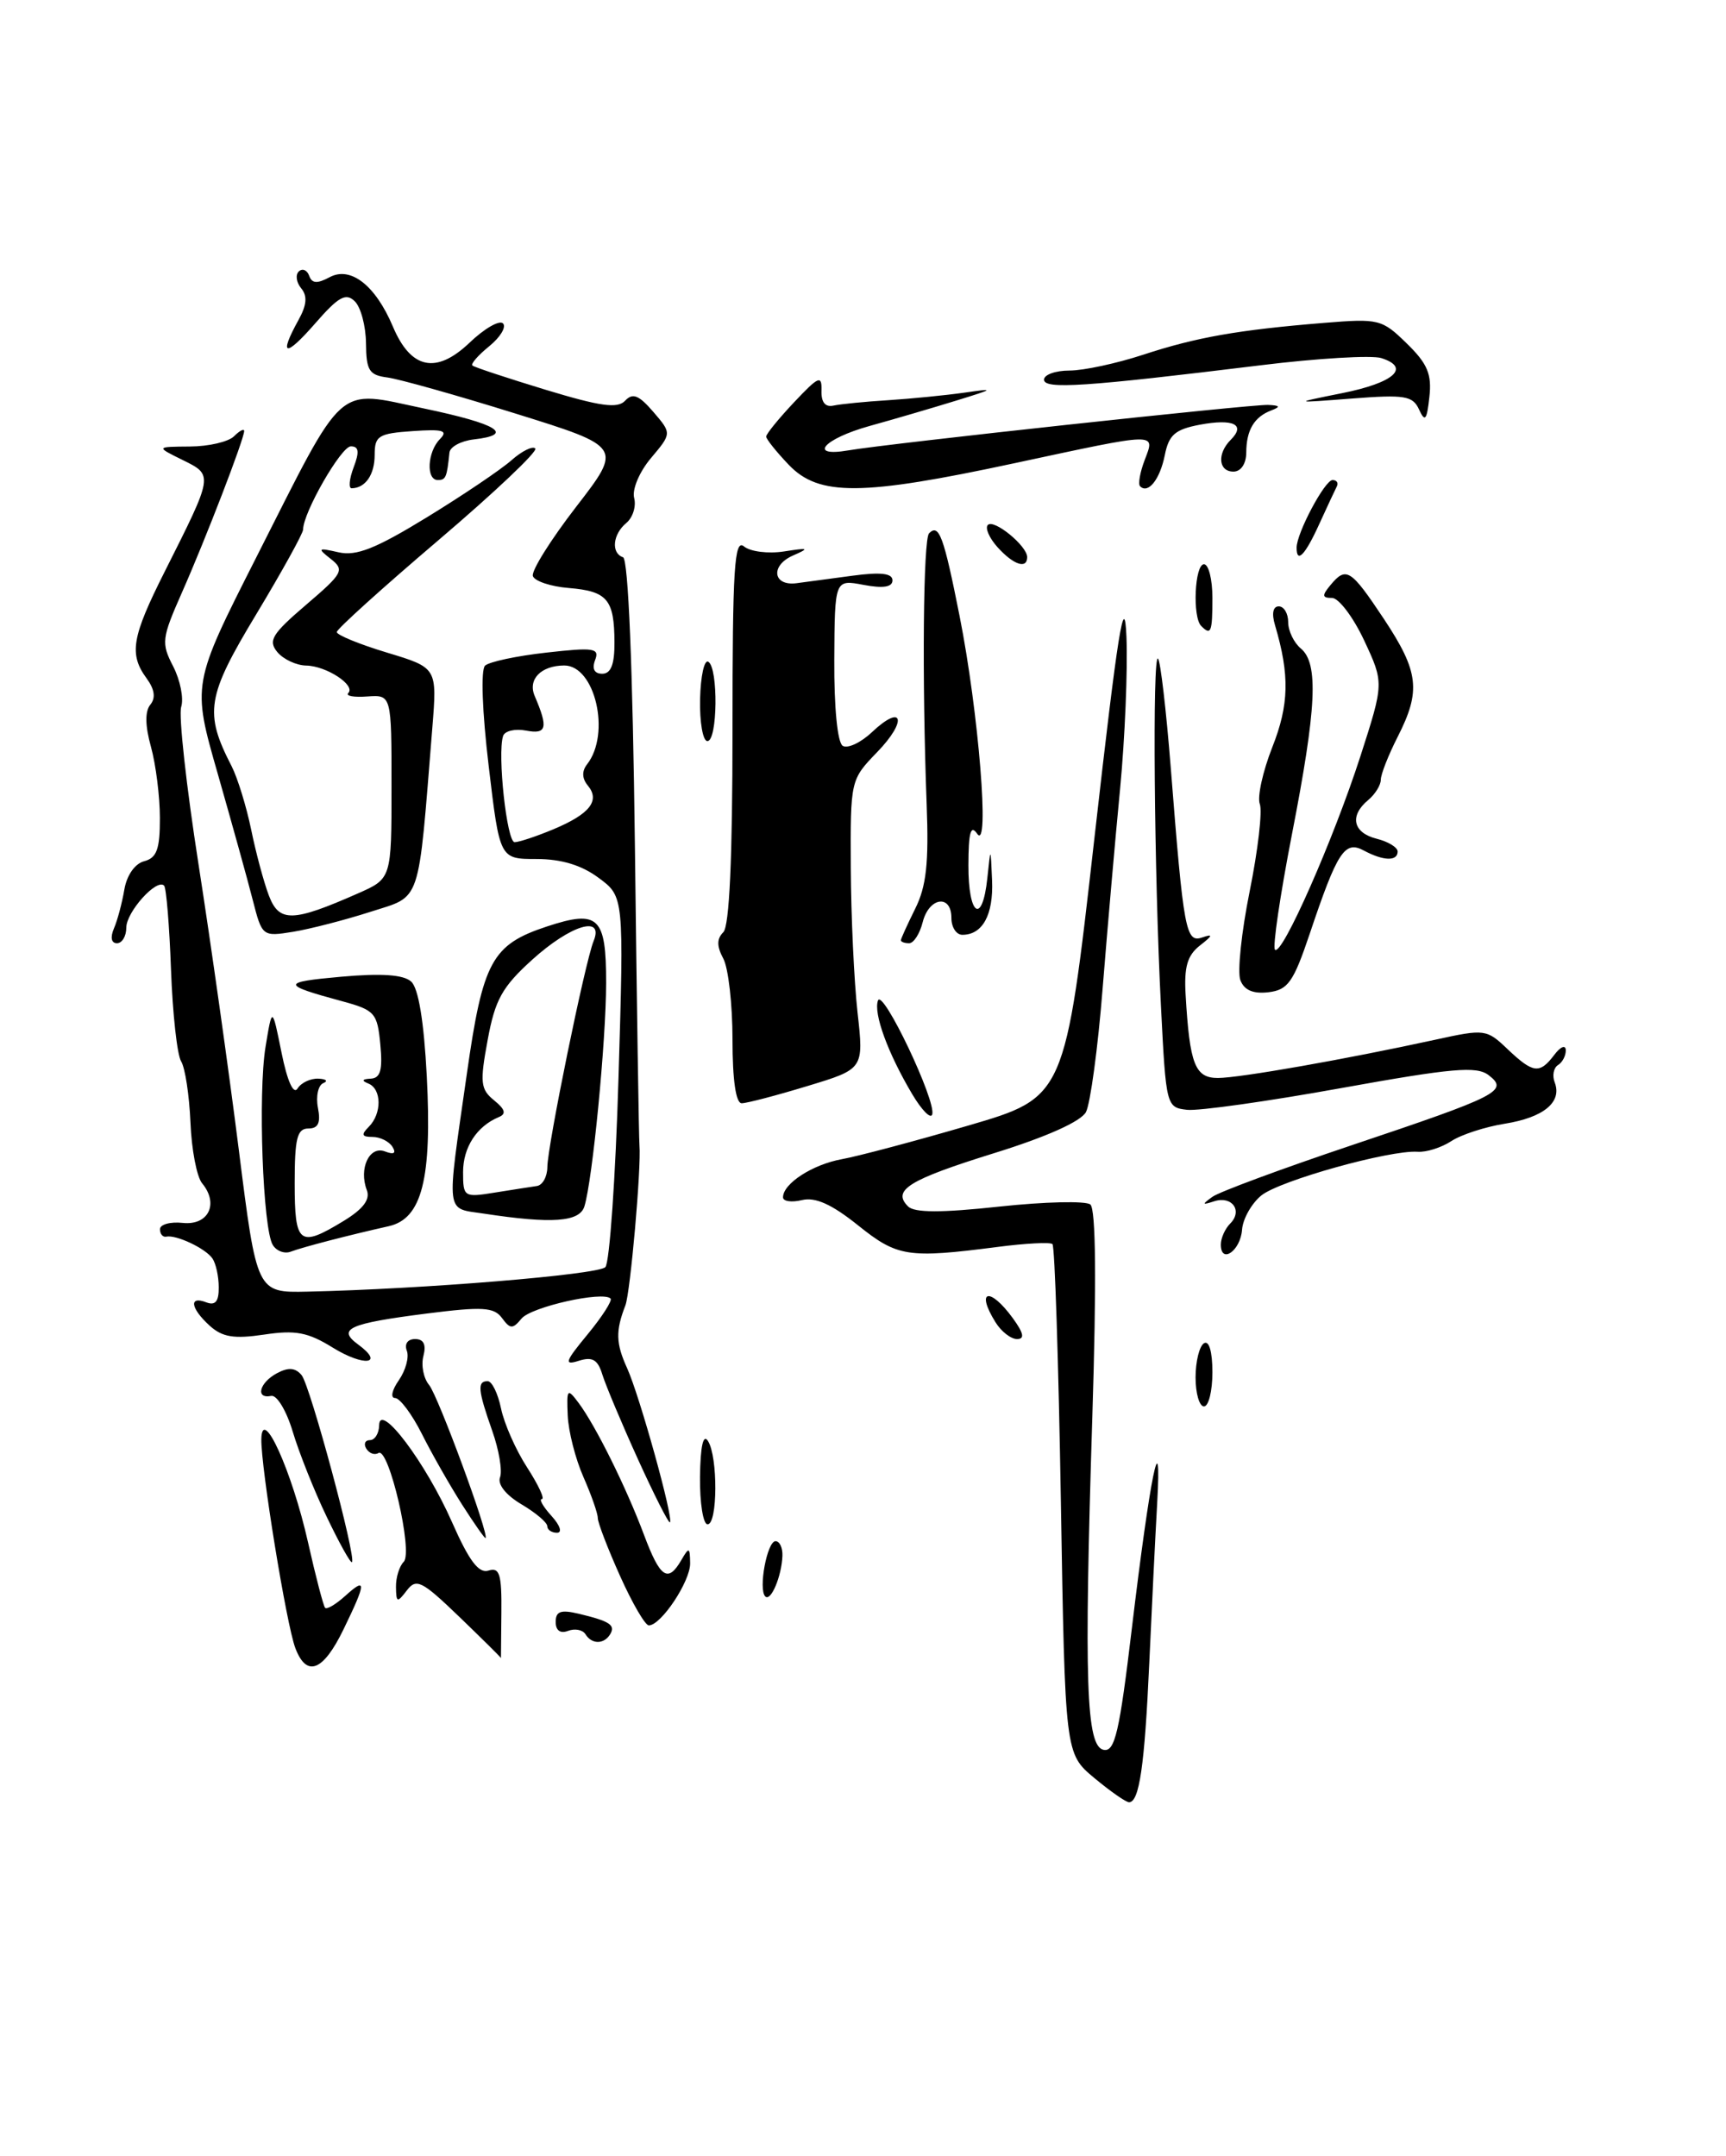 <?xml version="1.0" encoding="UTF-8" standalone="no"?>
<!DOCTYPE svg PUBLIC "-//W3C//DTD SVG 1.1//EN" "http://www.w3.org/Graphics/SVG/1.1/DTD/svg11.dtd" >
<svg xmlns="http://www.w3.org/2000/svg" xmlns:xlink="http://www.w3.org/1999/xlink" version="1.1" viewBox="0 0 205 256">
 <g >
 <path fill="currentColor"
d=" M 129.96 211.11 C 126.50 208.22 126.50 208.22 126.00 178.19 C 125.72 161.68 125.28 147.96 125.00 147.72 C 124.72 147.48 121.80 147.63 118.50 148.06 C 107.80 149.44 106.59 149.25 101.89 145.48 C 98.78 142.99 96.84 142.12 95.25 142.50 C 94.01 142.80 93.00 142.65 93.00 142.17 C 93.00 140.54 96.51 138.27 100.00 137.64 C 101.92 137.29 108.67 135.50 115.00 133.65 C 126.50 130.29 126.50 130.29 130.00 99.39 C 132.77 74.95 133.56 69.99 133.79 75.62 C 133.95 79.53 133.61 87.63 133.04 93.62 C 132.46 99.60 131.53 110.29 130.96 117.38 C 130.40 124.46 129.50 131.06 128.98 132.05 C 128.37 133.17 124.29 135.00 118.06 136.93 C 107.94 140.08 105.92 141.32 107.85 143.25 C 108.61 144.01 111.76 144.02 118.71 143.27 C 124.09 142.69 128.95 142.58 129.50 143.02 C 130.16 143.55 130.24 152.22 129.74 168.16 C 128.74 199.86 129.00 207.38 131.09 207.78 C 132.42 208.03 132.96 205.69 134.44 193.29 C 136.59 175.30 138.01 168.29 137.44 178.50 C 137.22 182.35 136.80 190.90 136.50 197.50 C 135.95 209.64 135.32 214.00 134.10 214.00 C 133.73 214.00 131.87 212.70 129.96 211.11 Z  M 35.08 195.70 C 34.02 192.92 30.98 174.22 31.04 170.88 C 31.12 166.81 34.68 174.69 36.58 183.12 C 37.49 187.18 38.41 190.68 38.61 190.91 C 38.82 191.14 39.89 190.50 40.99 189.51 C 43.55 187.19 43.52 187.88 40.80 193.47 C 38.38 198.46 36.42 199.22 35.08 195.70 Z  M 54.54 191.97 C 50.10 187.70 49.45 187.37 48.32 188.85 C 47.18 190.34 47.06 190.31 47.03 188.45 C 47.01 187.32 47.43 185.97 47.95 185.45 C 49.09 184.31 46.18 171.77 44.95 172.53 C 44.50 172.81 43.86 172.58 43.51 172.02 C 43.16 171.46 43.36 171.00 43.94 171.00 C 44.52 171.00 45.01 170.21 45.03 169.25 C 45.07 166.37 50.58 173.69 53.69 180.75 C 55.72 185.35 56.86 186.86 58.02 186.49 C 59.34 186.07 59.60 186.92 59.55 191.49 C 59.52 194.52 59.50 196.94 59.50 196.88 C 59.50 196.81 57.27 194.60 54.54 191.97 Z  M 69.53 194.04 C 69.20 193.52 68.28 193.34 67.47 193.65 C 66.55 194.00 66.00 193.61 66.00 192.59 C 66.00 191.32 66.61 191.11 68.75 191.62 C 72.44 192.50 73.14 192.97 72.46 194.07 C 71.71 195.27 70.28 195.26 69.53 194.04 Z  M 73.64 187.12 C 72.19 183.89 71.00 180.80 71.00 180.25 C 71.00 179.70 70.23 177.50 69.29 175.37 C 68.35 173.24 67.51 169.96 67.43 168.08 C 67.29 164.90 67.38 164.79 68.72 166.58 C 70.73 169.26 74.38 176.61 76.49 182.25 C 78.41 187.37 79.33 187.99 80.92 185.25 C 81.84 183.66 81.94 183.70 81.97 185.62 C 82.00 187.76 78.52 193.00 77.06 193.00 C 76.63 193.00 75.09 190.36 73.64 187.12 Z  M 90.89 189.56 C 90.05 188.71 91.11 183.00 92.11 183.00 C 92.60 183.00 92.97 183.79 92.93 184.75 C 92.83 187.19 91.55 190.22 90.89 189.56 Z  M 38.81 180.12 C 37.32 177.03 35.51 172.47 34.77 170.00 C 34.03 167.52 32.88 165.61 32.21 165.75 C 30.30 166.14 30.80 164.18 32.89 163.06 C 34.25 162.33 35.08 162.40 35.82 163.28 C 36.84 164.51 42.36 185.01 41.80 185.49 C 41.63 185.63 40.29 183.21 38.81 180.12 Z  M 54.87 178.64 C 53.42 176.36 51.27 172.59 50.10 170.25 C 48.92 167.91 47.49 166.00 46.92 166.00 C 46.35 166.00 46.55 165.06 47.37 163.89 C 48.18 162.72 48.61 161.15 48.32 160.39 C 48.01 159.58 48.42 159.00 49.30 159.00 C 50.32 159.00 50.64 159.65 50.29 161.01 C 50.00 162.11 50.30 163.66 50.97 164.46 C 52.03 165.74 58.12 182.25 57.67 182.63 C 57.58 182.71 56.32 180.91 54.87 178.64 Z  M 65.00 181.22 C 65.00 180.78 63.62 179.62 61.93 178.62 C 60.09 177.53 59.07 176.25 59.39 175.42 C 59.68 174.66 59.27 172.17 58.46 169.89 C 56.76 165.06 56.66 164.00 57.92 164.00 C 58.43 164.00 59.14 165.46 59.51 167.25 C 59.88 169.04 61.27 172.19 62.61 174.25 C 63.94 176.31 64.73 178.00 64.36 178.00 C 63.99 178.00 64.50 178.90 65.50 180.00 C 66.53 181.13 66.81 182.00 66.15 182.00 C 65.52 182.00 65.00 181.65 65.00 181.22 Z  M 75.77 173.27 C 73.83 169.00 71.93 164.47 71.54 163.21 C 71.00 161.44 70.36 161.07 68.75 161.58 C 66.95 162.15 67.10 161.70 69.80 158.43 C 71.53 156.33 72.75 154.42 72.52 154.19 C 71.60 153.27 63.10 155.18 61.95 156.56 C 60.89 157.84 60.60 157.83 59.62 156.50 C 58.67 155.21 57.31 155.13 50.68 155.97 C 41.43 157.15 40.00 157.79 42.53 159.64 C 45.75 162.00 43.23 162.31 39.51 160.01 C 36.57 158.19 35.09 157.91 31.37 158.47 C 27.79 159.00 26.42 158.78 24.91 157.42 C 22.63 155.35 22.40 153.83 24.50 154.64 C 25.57 155.05 26.00 154.54 25.98 152.86 C 25.98 151.56 25.64 150.02 25.23 149.43 C 24.42 148.24 20.93 146.59 19.75 146.84 C 19.34 146.93 19.00 146.53 19.00 145.96 C 19.00 145.39 20.22 145.05 21.71 145.21 C 24.76 145.53 26.02 142.94 24.01 140.51 C 23.37 139.75 22.75 136.49 22.62 133.27 C 22.48 130.05 21.99 126.79 21.51 126.02 C 21.04 125.26 20.50 120.35 20.31 115.13 C 20.12 109.91 19.75 105.42 19.49 105.16 C 18.61 104.27 15.00 108.29 15.00 110.15 C 15.00 111.17 14.50 112.00 13.89 112.00 C 13.22 112.00 13.08 111.31 13.53 110.25 C 13.95 109.29 14.50 107.20 14.77 105.62 C 15.06 103.92 16.03 102.54 17.13 102.26 C 18.62 101.87 19.00 100.82 18.99 97.13 C 18.99 94.59 18.51 90.78 17.93 88.68 C 17.23 86.17 17.21 84.46 17.85 83.68 C 18.51 82.88 18.37 81.86 17.42 80.56 C 15.30 77.67 15.64 75.66 19.56 67.88 C 25.37 56.34 25.36 56.43 21.69 54.62 C 18.50 53.05 18.50 53.05 22.55 53.02 C 24.78 53.01 27.14 52.46 27.80 51.80 C 28.46 51.14 29.00 50.86 29.00 51.18 C 29.00 52.12 24.42 64.01 21.62 70.33 C 19.20 75.81 19.13 76.35 20.57 79.13 C 21.41 80.77 21.84 82.93 21.52 83.94 C 21.20 84.95 22.13 93.36 23.58 102.64 C 25.03 111.91 27.18 127.15 28.36 136.50 C 30.50 153.50 30.50 153.50 36.50 153.37 C 50.20 153.07 71.03 151.36 71.90 150.46 C 72.40 149.93 73.11 139.81 73.46 127.98 C 74.11 106.45 74.11 106.45 71.09 104.23 C 69.06 102.72 66.66 102.00 63.72 102.00 C 59.35 102.00 59.35 102.00 58.04 90.94 C 57.27 84.50 57.09 79.53 57.61 79.04 C 58.10 78.58 61.38 77.88 64.90 77.49 C 70.56 76.85 71.23 76.96 70.68 78.38 C 70.29 79.42 70.59 80.00 71.53 80.00 C 72.56 80.00 73.00 78.89 72.98 76.25 C 72.96 71.18 72.14 70.20 67.56 69.82 C 65.41 69.65 63.49 69.00 63.29 68.40 C 63.09 67.79 65.41 64.09 68.43 60.18 C 73.93 53.06 73.93 53.06 61.21 49.10 C 54.22 46.92 47.38 45.00 46.00 44.82 C 43.84 44.54 43.50 43.99 43.47 40.77 C 43.45 38.71 42.85 36.46 42.13 35.77 C 41.08 34.74 40.19 35.23 37.42 38.42 C 33.87 42.48 33.07 42.31 35.45 38.00 C 36.44 36.22 36.53 35.14 35.77 34.23 C 35.19 33.53 35.07 32.63 35.49 32.23 C 35.92 31.83 36.47 32.06 36.72 32.74 C 37.05 33.67 37.67 33.71 39.16 32.91 C 41.65 31.58 44.60 33.89 46.67 38.79 C 48.80 43.83 51.80 44.46 55.74 40.72 C 57.51 39.02 59.31 37.98 59.74 38.40 C 60.16 38.83 59.42 40.04 58.11 41.11 C 56.79 42.18 55.89 43.21 56.11 43.40 C 56.32 43.60 60.24 44.89 64.80 46.28 C 71.32 48.26 73.35 48.54 74.25 47.58 C 75.14 46.62 75.88 46.91 77.59 48.90 C 79.79 51.46 79.79 51.46 77.32 54.39 C 75.93 56.04 75.06 58.12 75.32 59.13 C 75.58 60.12 75.16 61.45 74.40 62.09 C 72.77 63.43 72.55 65.68 74.00 66.17 C 74.62 66.38 75.15 79.21 75.41 100.50 C 75.63 119.20 75.88 135.18 75.95 136.00 C 76.18 138.64 74.87 153.44 74.28 155.00 C 73.10 158.04 73.14 159.51 74.49 162.47 C 75.98 165.77 80.02 180.31 79.57 180.76 C 79.42 180.91 77.71 177.54 75.77 173.27 Z  M 65.75 98.46 C 70.05 96.66 71.30 95.07 69.82 93.28 C 69.12 92.44 69.09 91.57 69.73 90.75 C 72.57 87.12 70.68 79.00 67.00 79.02 C 64.24 79.04 62.66 80.68 63.51 82.65 C 65.13 86.43 64.94 87.22 62.48 86.75 C 61.17 86.50 59.94 86.79 59.75 87.40 C 59.06 89.55 60.20 100.00 61.12 100.00 C 61.64 100.00 63.72 99.31 65.75 98.46 Z  M 83.14 175.36 C 83.19 171.71 83.52 170.21 84.09 171.11 C 85.28 172.99 85.24 181.00 84.04 181.00 C 83.51 181.00 83.11 178.46 83.14 175.36 Z  M 142.00 163.56 C 142.00 161.67 142.45 159.84 143.00 159.50 C 143.60 159.13 144.00 160.49 144.00 162.94 C 144.00 165.17 143.55 167.00 143.00 167.00 C 142.45 167.00 142.00 165.45 142.00 163.56 Z  M 118.24 157.01 C 115.84 153.16 117.55 152.76 120.30 156.53 C 121.59 158.31 121.73 159.00 120.79 159.00 C 120.07 159.00 118.92 158.11 118.24 157.01 Z  M 32.40 147.83 C 31.22 145.93 30.63 129.86 31.54 124.29 C 32.33 119.50 32.33 119.50 33.44 125.00 C 34.12 128.37 34.86 130.02 35.34 129.25 C 35.77 128.56 36.88 128.04 37.81 128.08 C 38.74 128.12 39.00 128.36 38.40 128.61 C 37.79 128.86 37.50 130.18 37.76 131.53 C 38.11 133.33 37.80 134.00 36.62 134.00 C 35.29 134.00 35.00 135.18 35.00 140.50 C 35.00 147.78 35.54 148.19 40.84 144.96 C 43.15 143.55 43.99 142.42 43.57 141.32 C 42.59 138.76 43.87 136.01 45.72 136.72 C 46.79 137.13 47.09 136.95 46.61 136.17 C 46.21 135.53 45.14 135.00 44.24 135.00 C 42.96 135.00 42.87 134.73 43.80 133.80 C 45.37 132.23 45.34 129.30 43.75 128.66 C 42.91 128.32 43.00 128.13 44.03 128.08 C 45.19 128.02 45.46 127.06 45.17 124.01 C 44.82 120.28 44.52 119.94 40.65 118.89 C 33.37 116.92 33.36 116.62 40.50 115.98 C 45.30 115.55 47.92 115.73 48.83 116.55 C 49.70 117.32 50.35 121.26 50.69 127.79 C 51.32 139.99 50.12 144.71 46.17 145.60 C 41.39 146.67 35.90 148.10 34.54 148.62 C 33.80 148.91 32.84 148.55 32.40 147.83 Z  M 145.00 147.78 C 145.00 147.02 145.50 145.90 146.11 145.29 C 147.63 143.77 146.33 141.96 144.22 142.64 C 142.76 143.11 142.73 143.03 144.00 142.11 C 144.82 141.52 152.25 138.77 160.50 136.00 C 178.09 130.10 179.22 129.52 176.80 127.66 C 175.38 126.57 172.49 126.82 159.30 129.20 C 150.61 130.77 142.38 131.93 141.00 131.78 C 138.53 131.50 138.49 131.37 137.89 119.50 C 137.08 103.71 136.86 77.52 137.54 78.20 C 137.83 78.50 138.51 84.31 139.05 91.12 C 140.58 110.60 140.84 111.99 142.80 111.31 C 144.11 110.86 144.05 111.08 142.53 112.26 C 141.02 113.44 140.62 114.80 140.82 118.15 C 141.30 126.37 141.93 128.00 144.65 128.00 C 147.20 128.00 159.83 125.78 170.50 123.45 C 176.34 122.17 176.57 122.20 179.05 124.57 C 182.10 127.46 182.86 127.56 184.61 125.25 C 185.34 124.28 185.95 124.03 185.97 124.69 C 185.99 125.35 185.57 126.15 185.04 126.47 C 184.52 126.80 184.34 127.73 184.66 128.54 C 185.55 130.87 183.34 132.69 178.73 133.43 C 176.40 133.80 173.54 134.73 172.37 135.50 C 171.19 136.27 169.39 136.84 168.37 136.76 C 165.04 136.54 152.00 140.18 149.81 141.95 C 148.65 142.90 147.61 144.73 147.52 146.03 C 147.33 148.52 145.00 150.15 145.00 147.78 Z  M 57.50 144.11 C 52.85 143.40 53.00 144.61 55.45 127.50 C 57.35 114.14 58.42 112.17 64.96 110.01 C 71.09 107.99 72.00 108.86 71.99 116.72 C 71.98 123.65 70.38 140.10 69.41 143.25 C 68.83 145.10 65.58 145.34 57.50 144.11 Z  M 63.75 140.83 C 64.44 140.74 65.00 139.73 65.01 138.58 C 65.02 136.07 69.49 114.22 70.50 111.75 C 71.78 108.62 67.79 109.82 63.23 113.94 C 59.64 117.19 58.80 118.69 57.92 123.49 C 56.98 128.55 57.07 129.34 58.68 130.65 C 60.01 131.73 60.16 132.27 59.23 132.65 C 56.62 133.74 55.00 136.24 55.00 139.18 C 55.00 142.13 55.11 142.20 58.75 141.61 C 60.81 141.28 63.06 140.93 63.75 140.83 Z  M 108.35 129.93 C 105.45 125.05 103.72 120.32 104.28 118.80 C 104.83 117.31 111.24 130.78 110.72 132.34 C 110.53 132.90 109.47 131.81 108.35 129.93 Z  M 87.00 123.43 C 87.00 119.27 86.51 114.95 85.91 113.83 C 85.12 112.35 85.12 111.48 85.91 110.69 C 86.63 109.97 87.00 101.92 87.00 86.68 C 87.00 67.49 87.22 63.94 88.36 64.88 C 89.10 65.50 91.24 65.77 93.11 65.48 C 96.06 65.02 96.20 65.08 94.17 65.97 C 91.47 67.16 91.80 69.62 94.61 69.25 C 95.65 69.11 98.64 68.71 101.25 68.36 C 104.60 67.91 106.00 68.07 106.00 68.91 C 106.00 69.71 104.91 69.89 102.57 69.45 C 99.14 68.80 99.14 68.80 99.09 78.36 C 99.06 84.03 99.47 88.17 100.09 88.56 C 100.67 88.92 102.24 88.19 103.57 86.93 C 107.26 83.46 107.81 85.57 104.18 89.31 C 101.01 92.59 101.00 92.63 101.05 103.05 C 101.08 108.80 101.44 116.52 101.85 120.21 C 102.60 126.93 102.60 126.93 95.89 128.96 C 92.21 130.08 88.70 131.00 88.09 131.00 C 87.40 131.00 87.00 128.25 87.00 123.43 Z  M 147.32 116.38 C 146.95 115.42 147.45 110.66 148.43 105.81 C 149.41 100.96 149.95 96.31 149.63 95.47 C 149.31 94.64 149.98 91.60 151.11 88.73 C 153.11 83.68 153.19 80.16 151.44 74.25 C 151.02 72.86 151.19 72.00 151.88 72.00 C 152.50 72.00 153.00 72.84 153.00 73.88 C 153.00 74.91 153.68 76.32 154.50 77.00 C 156.63 78.77 156.38 84.03 153.44 99.10 C 152.04 106.32 151.13 112.47 151.43 112.77 C 152.25 113.59 158.37 99.72 161.58 89.79 C 164.38 81.09 164.38 81.09 162.02 76.04 C 160.72 73.27 159.00 71.00 158.21 71.00 C 157.03 71.00 156.99 70.72 158.00 69.50 C 159.89 67.22 160.42 67.56 164.36 73.48 C 168.53 79.77 168.79 82.02 166.00 87.50 C 164.90 89.66 164.00 91.95 164.00 92.59 C 164.00 93.23 163.32 94.32 162.50 95.00 C 160.25 96.87 160.69 98.88 163.50 99.59 C 164.88 99.93 166.00 100.62 166.00 101.11 C 166.00 102.29 164.31 102.24 161.98 100.99 C 159.71 99.77 158.84 101.10 155.55 110.90 C 153.62 116.63 152.97 117.54 150.66 117.82 C 148.84 118.03 147.77 117.58 147.32 116.38 Z  M 107.00 111.65 C 107.00 111.46 107.77 109.78 108.70 107.90 C 110.02 105.26 110.33 102.48 110.06 95.50 C 109.50 80.58 109.65 64.02 110.35 63.32 C 111.53 62.14 112.09 63.67 113.97 73.14 C 116.24 84.57 117.58 101.21 116.06 99.00 C 115.29 97.88 115.03 98.83 115.02 102.75 C 115.00 108.76 116.68 109.88 117.27 104.25 C 117.66 100.50 117.66 100.50 117.83 104.55 C 118.00 108.63 116.70 111.00 114.30 111.00 C 113.58 111.00 113.00 110.10 113.00 109.00 C 113.00 106.14 110.34 106.53 109.59 109.50 C 109.24 110.88 108.52 112.00 107.98 112.00 C 107.44 112.00 107.00 111.84 107.00 111.65 Z  M 30.02 106.87 C 29.41 104.46 27.53 97.72 25.86 91.87 C 22.81 81.24 22.81 81.24 30.43 66.20 C 41.13 45.08 39.78 46.28 50.34 48.50 C 59.16 50.35 61.19 51.62 56.25 52.18 C 54.74 52.36 53.44 53.06 53.38 53.75 C 53.08 56.69 52.95 57.00 52.00 57.00 C 50.58 57.00 50.76 53.65 52.25 52.14 C 53.26 51.12 52.62 50.94 49.00 51.19 C 44.95 51.47 44.50 51.75 44.50 54.00 C 44.50 56.36 43.41 57.95 41.77 57.98 C 41.38 57.99 41.48 56.88 42.00 55.50 C 42.71 53.64 42.62 53.00 41.67 53.00 C 40.52 53.00 36.00 60.87 36.00 62.88 C 36.00 63.33 33.50 67.85 30.44 72.93 C 24.54 82.70 24.23 84.62 27.52 91.00 C 28.22 92.38 29.26 95.75 29.83 98.50 C 30.39 101.25 31.34 104.78 31.94 106.35 C 33.16 109.54 34.75 109.51 42.50 106.09 C 46.50 104.33 46.50 104.33 46.50 93.41 C 46.50 82.50 46.50 82.50 43.63 82.70 C 42.05 82.82 41.03 82.64 41.36 82.30 C 42.29 81.38 38.77 79.07 36.37 79.03 C 35.20 79.01 33.66 78.29 32.94 77.43 C 31.82 76.07 32.29 75.29 36.36 71.81 C 40.75 68.06 40.95 67.68 39.29 66.37 C 37.66 65.09 37.74 65.02 40.21 65.58 C 42.32 66.06 44.62 65.15 50.71 61.42 C 54.99 58.80 59.51 55.75 60.75 54.65 C 61.98 53.56 63.26 52.93 63.58 53.25 C 63.91 53.58 58.74 58.47 52.09 64.13 C 45.44 69.79 40.00 74.70 40.00 75.05 C 40.00 75.40 42.68 76.50 45.96 77.49 C 51.92 79.29 51.92 79.29 51.35 86.40 C 49.63 107.76 50.12 106.30 44.00 108.27 C 40.98 109.24 36.84 110.31 34.82 110.64 C 31.17 111.23 31.13 111.20 30.02 106.87 Z  M 83.15 83.02 C 83.21 80.28 83.65 78.28 84.13 78.58 C 85.33 79.32 85.23 88.00 84.02 88.00 C 83.48 88.00 83.09 85.76 83.15 83.02 Z  M 142.67 74.33 C 141.61 73.28 141.89 67.00 143.00 67.00 C 143.55 67.00 144.00 68.80 144.00 71.00 C 144.00 75.09 143.83 75.50 142.67 74.33 Z  M 118.49 64.99 C 117.50 63.89 116.97 62.69 117.33 62.33 C 118.06 61.60 122.00 64.83 122.00 66.15 C 122.00 67.61 120.38 67.08 118.49 64.99 Z  M 154.00 65.03 C 154.00 63.30 157.35 57.00 158.27 57.00 C 158.76 57.00 158.99 57.34 158.78 57.75 C 158.57 58.16 157.62 60.19 156.68 62.25 C 155.01 65.92 154.00 66.97 154.00 65.03 Z  M 93.69 55.20 C 92.21 53.65 91.00 52.14 91.00 51.84 C 91.00 51.53 92.49 49.70 94.32 47.76 C 97.23 44.67 97.62 44.50 97.57 46.37 C 97.52 47.77 98.02 48.38 99.00 48.16 C 99.83 47.98 102.75 47.69 105.50 47.52 C 108.25 47.34 112.30 46.94 114.50 46.63 C 118.24 46.09 118.17 46.15 113.50 47.59 C 110.75 48.44 106.14 49.79 103.25 50.59 C 97.81 52.11 95.90 54.31 100.75 53.48 C 105.46 52.67 148.61 48.00 150.61 48.08 C 152.03 48.14 152.13 48.30 151.00 48.73 C 148.96 49.50 148.03 51.07 148.02 53.75 C 148.01 55.08 147.38 56.00 146.50 56.00 C 144.71 56.00 144.53 53.87 146.18 52.22 C 147.99 50.41 146.49 49.69 142.51 50.43 C 139.56 50.99 138.82 51.63 138.34 54.07 C 137.76 56.94 136.36 58.69 135.41 57.74 C 135.15 57.49 135.40 56.09 135.95 54.64 C 137.21 51.31 137.75 51.30 120.50 55.00 C 102.32 58.90 97.28 58.94 93.69 55.20 Z  M 168.55 48.64 C 167.80 46.99 166.86 46.84 160.60 47.32 C 153.50 47.87 153.50 47.87 159.42 46.68 C 165.58 45.45 167.59 43.64 164.06 42.52 C 162.93 42.16 156.49 42.54 149.75 43.37 C 128.79 45.94 124.00 46.25 124.00 45.08 C 124.00 44.49 125.36 44.00 127.03 44.00 C 128.70 44.00 132.64 43.15 135.78 42.12 C 142.08 40.05 147.07 39.17 157.26 38.34 C 163.76 37.81 164.14 37.90 167.08 40.78 C 169.55 43.18 170.07 44.43 169.77 47.13 C 169.47 49.90 169.25 50.17 168.55 48.64 Z "/>
</g>
</svg>
